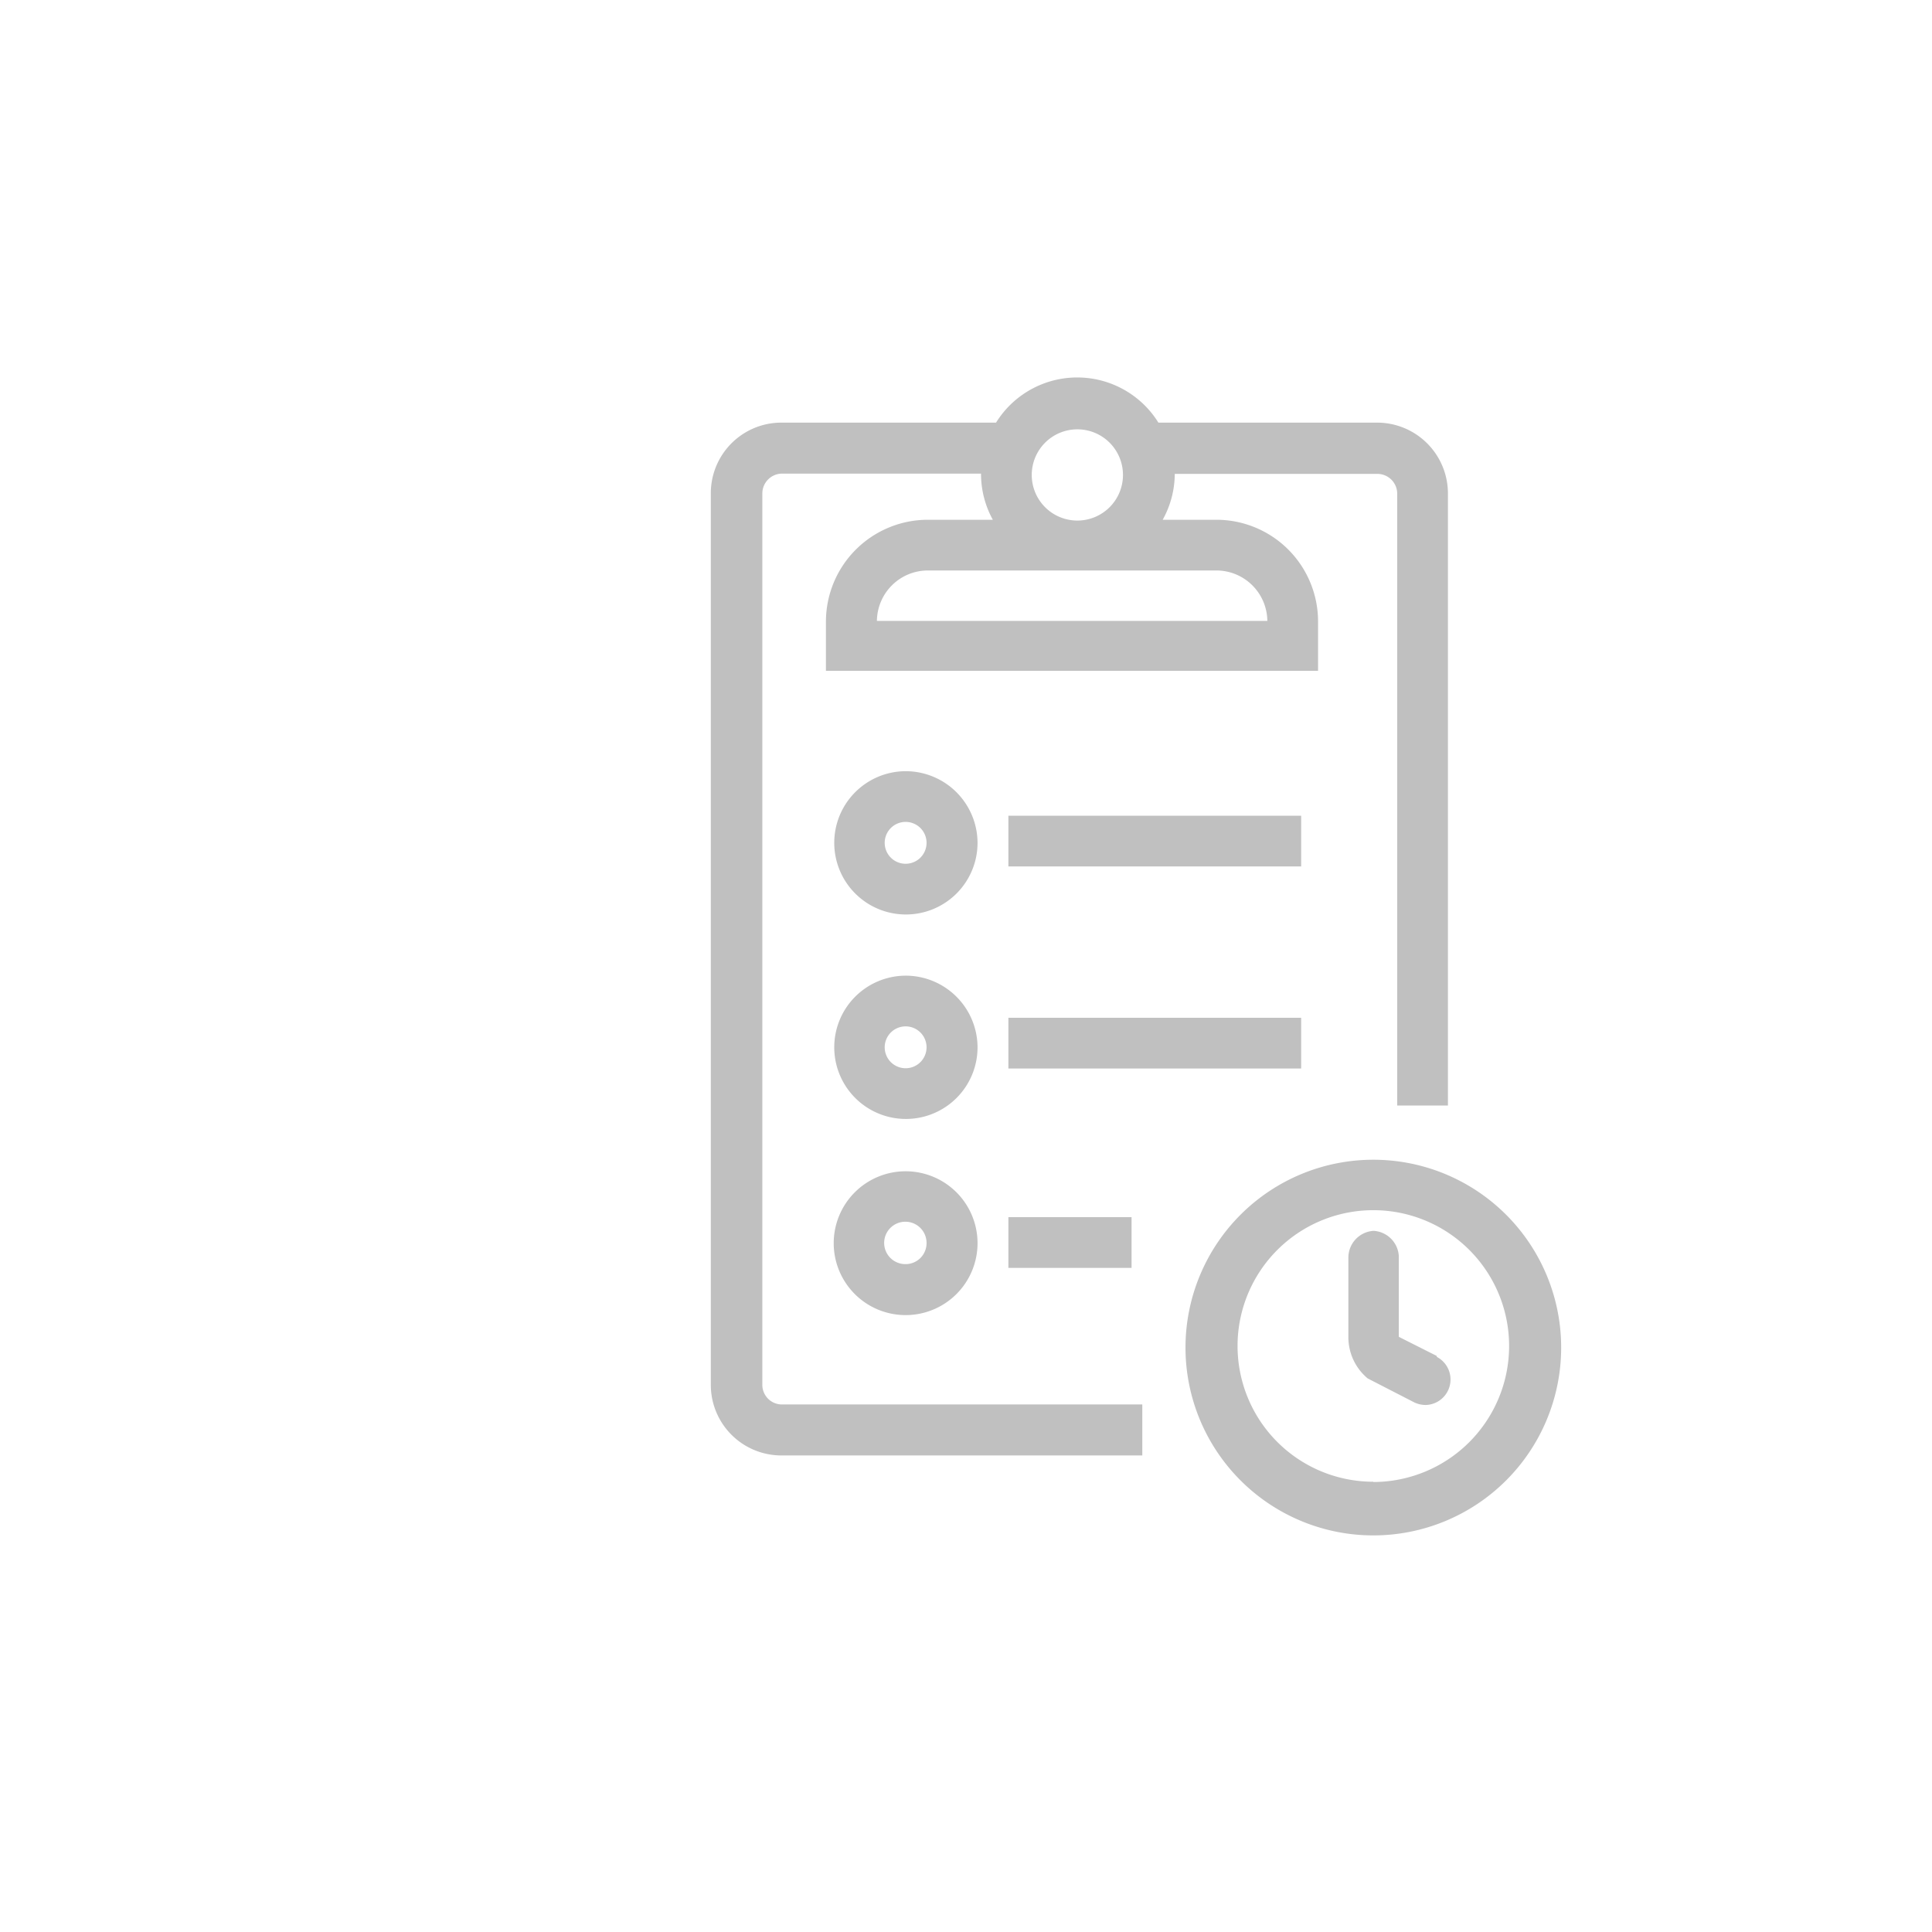 <svg id="Layer_1" data-name="Layer 1" xmlns="http://www.w3.org/2000/svg" viewBox="0 0 72 72"><defs><style>.cls-1{fill:silver;}</style></defs><title>clipboardTime_icon</title><path class="cls-1" d="M53.54,50.53l-1.41-.71h0l0-3a1,1,0,0,0-.94-.95h0a1,1,0,0,0-.94,1l0,3a2,2,0,0,0,.72,1.5l1.73.89a1,1,0,0,0,.43.1.95.95,0,0,0,.42-1.79Z"/><path class="cls-1" d="M51.18,43.22a7,7,0,1,0,7,7A7,7,0,0,0,51.18,43.22Zm0,12a5.06,5.06,0,1,1,5.06-5.06A5.07,5.07,0,0,1,51.18,55.23Z"/><path class="cls-1" d="M33.75,28.74a2.67,2.67,0,1,0,2.68,2.67A2.68,2.68,0,0,0,33.75,28.74Zm0,3.45a.78.78,0,1,1,.78-.78A.78.78,0,0,1,33.75,32.19Z"/><path class="cls-1" d="M33.75,36.36A2.67,2.67,0,1,0,36.43,39,2.68,2.68,0,0,0,33.75,36.36Zm0,3.45a.78.78,0,1,1,.78-.78A.78.78,0,0,1,33.75,39.81Z"/><path class="cls-1" d="M33.75,43.65a2.68,2.68,0,1,0,2.68,2.68A2.68,2.68,0,0,0,33.75,43.65Zm0,3.46a.79.79,0,1,1,.78-.78A.78.78,0,0,1,33.75,47.11Z"/><rect class="cls-1" x="37.58" y="37.93" width="10.91" height="1.89"/><rect class="cls-1" x="37.58" y="30.4" width="10.91" height="1.89"/><rect class="cls-1" x="37.58" y="45.36" width="4.59" height="1.89"/><path class="cls-1" d="M28.41,51.61V18.38a.74.74,0,0,1,.74-.73h7.41A3.54,3.54,0,0,0,37,19.37H34.58a3.8,3.8,0,0,0-3.8,3.79V25H49.12V23.16a3.79,3.79,0,0,0-3.79-3.79h-2a3.54,3.54,0,0,0,.45-1.71h7.55a.74.74,0,0,1,.74.74V41.2h1.89V18.39a2.64,2.64,0,0,0-2.63-2.64H43.17a3.56,3.56,0,0,0-6.05,0h-8a2.63,2.63,0,0,0-2.63,2.63V51.61a2.63,2.63,0,0,0,2.63,2.63H42.57v-1.9H29.15A.73.73,0,0,1,28.41,51.61ZM47.23,23.14H32.68a1.9,1.9,0,0,1,1.9-1.88H45.33A1.9,1.9,0,0,1,47.23,23.14ZM40.14,16a1.7,1.7,0,1,1-1.69,1.7A1.7,1.7,0,0,1,40.14,16Z"/></svg>